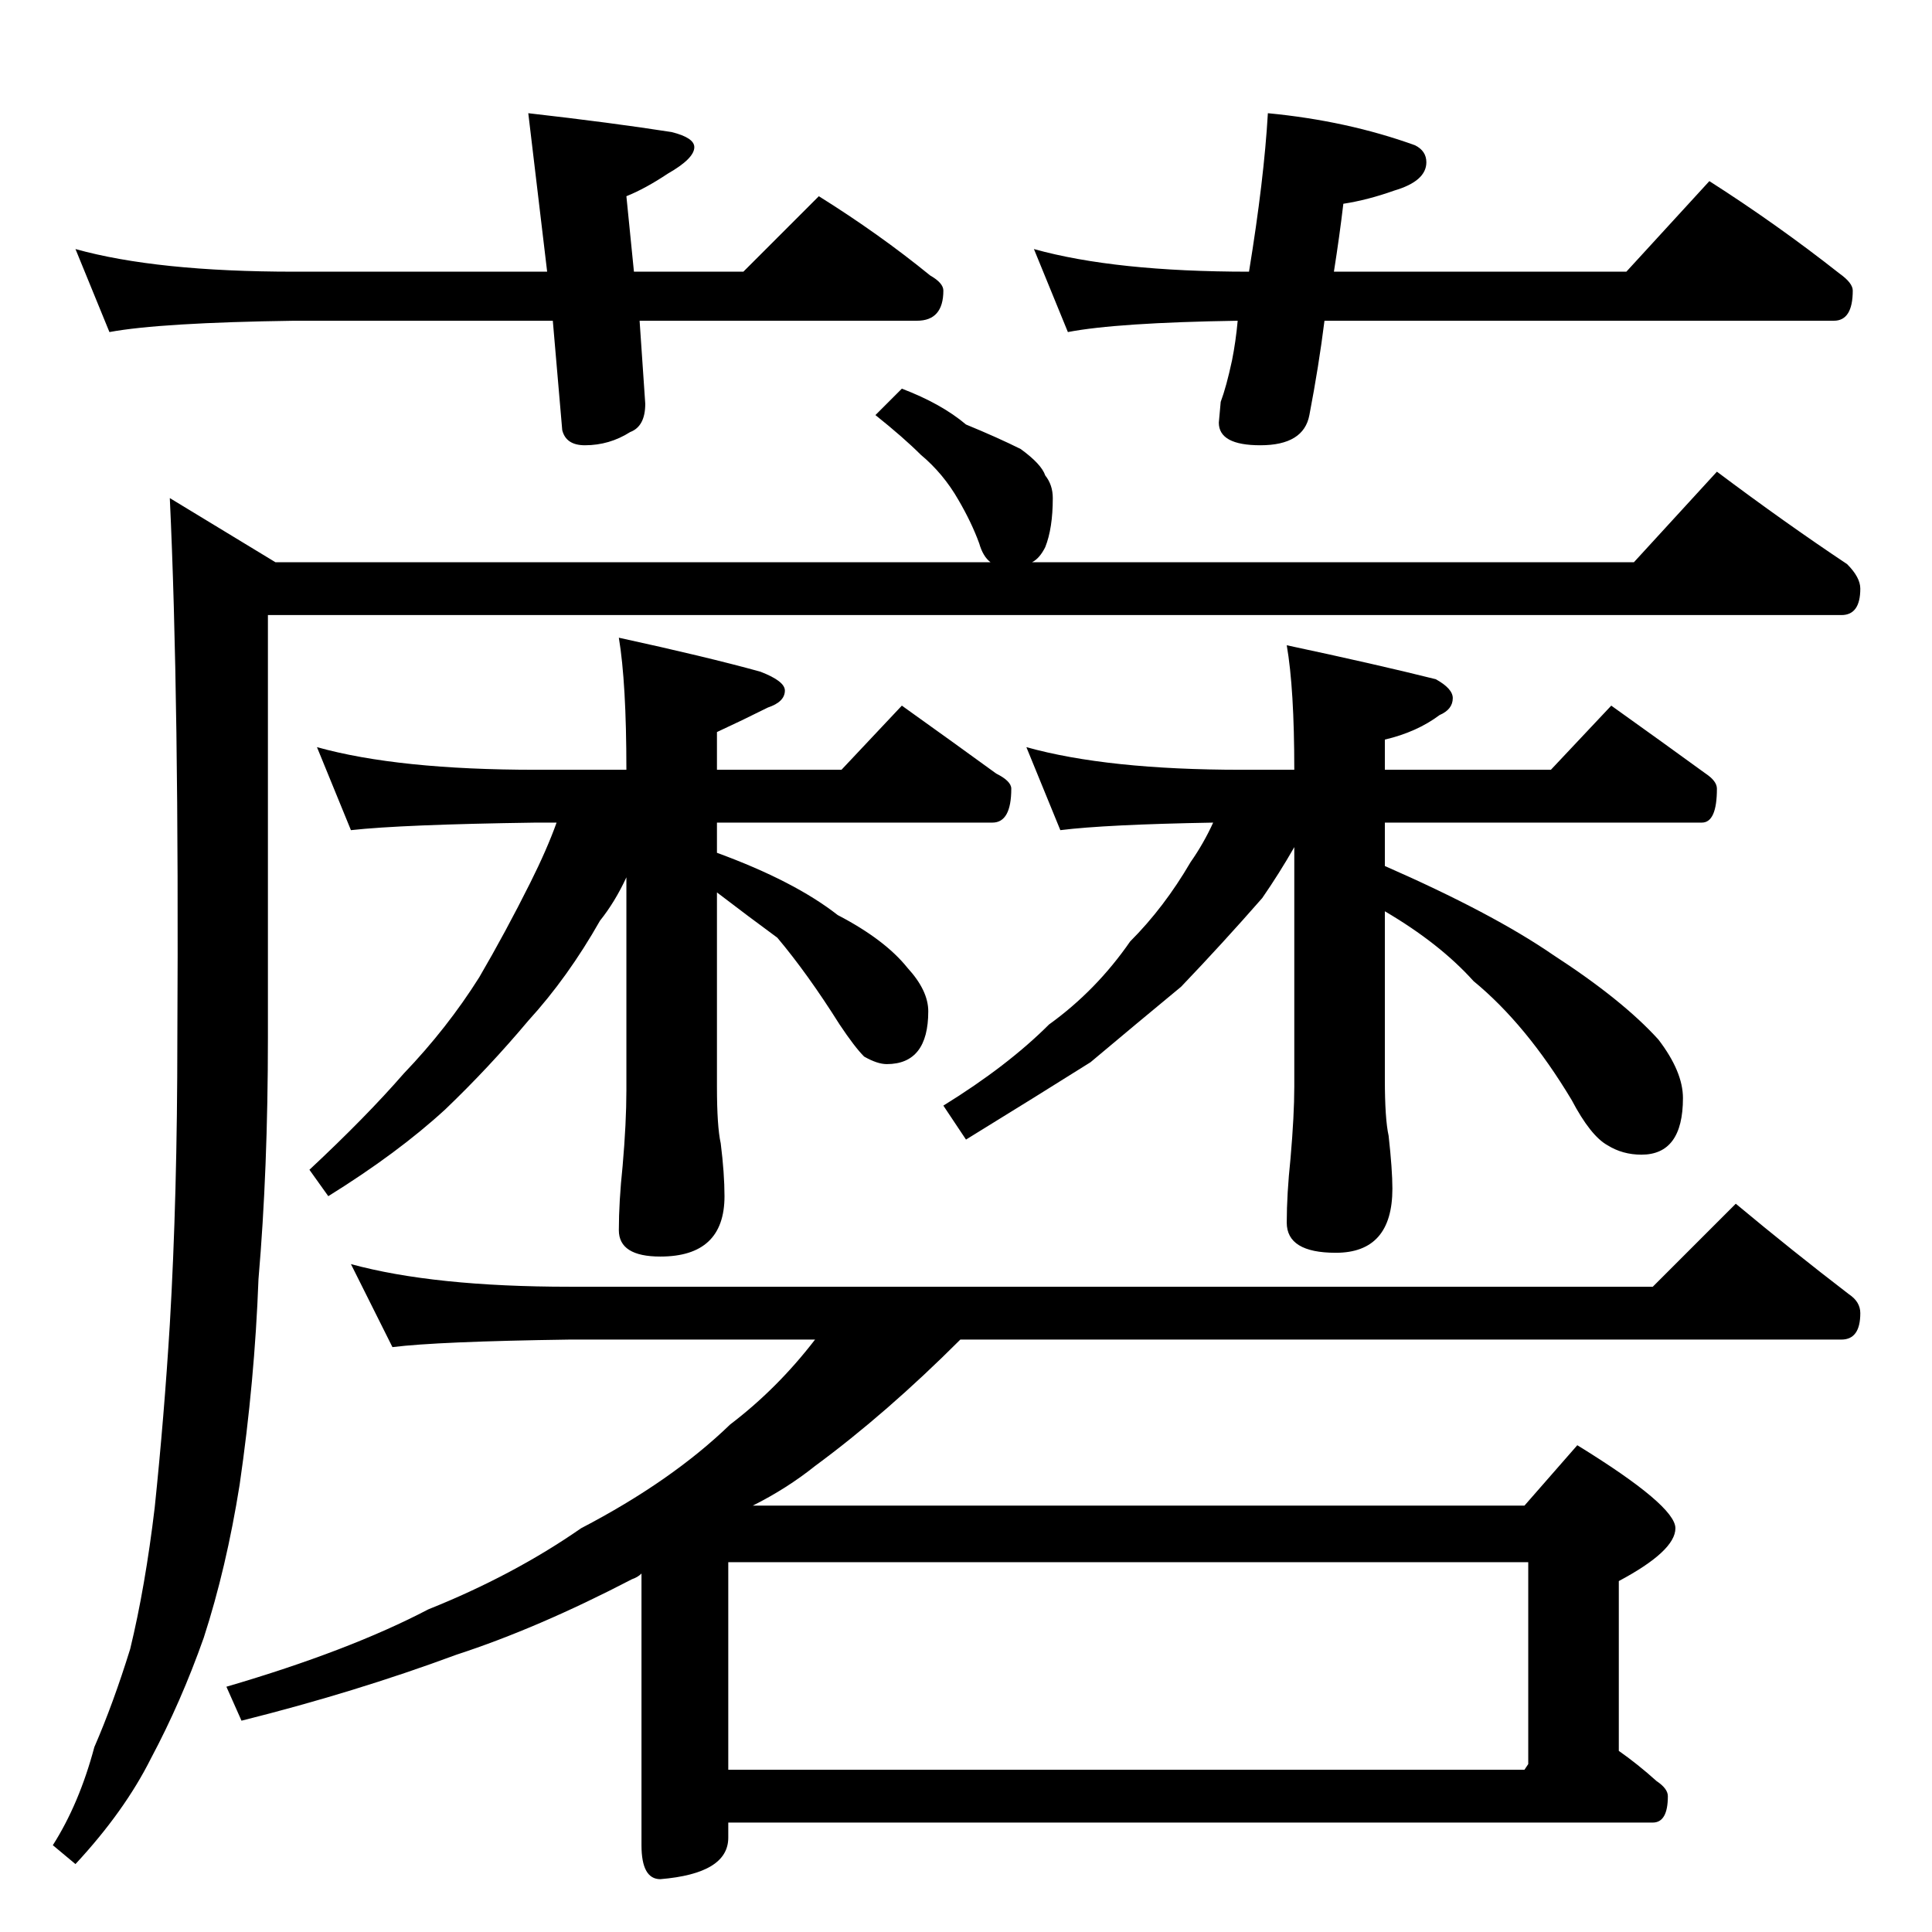 <?xml version="1.0" standalone="no"?>
<!DOCTYPE svg PUBLIC "-//W3C//DTD SVG 1.1//EN" "http://www.w3.org/Graphics/SVG/1.1/DTD/svg11.dtd" >
<svg xmlns="http://www.w3.org/2000/svg" xmlns:xlink="http://www.w3.org/1999/xlink" version="1.1" viewBox="0 -204 1024 1024">
  <g transform="matrix(1 0 0 -1 0 820)">
   <path fill="currentColor"
d="M40 892q43 -12 116 -12h134l-10 84q44 -5 76 -10q12 -3 12 -8q0 -6 -14 -14q-12 -8 -22 -12l4 -40h58l40 40q32 -20 59 -42q7 -4 7 -8q0 -16 -14 -16h-147l3 -44q0 -12 -8 -15q-11 -7 -24 -7q-10 0 -12 8l-5 58h-137q-71 -1 -98 -6zM672 964q42 -4 78 -17q6 -3 6 -9
q0 -10 -17 -15q-14 -5 -27 -7q-2 -17 -5 -36h155l44 48q36 -23 69 -49q7 -5 7 -9q0 -16 -10 -16h-270q-3 -24 -8 -50q-3 -16 -26 -16q-22 0 -22 12l1 11q3 8 6 22q2 10 3 21q-64 -1 -90 -6l-18 44q43 -12 114 -12q8 49 10 84zM478 818q21 -8 34 -19q17 -7 29 -13
q11 -8 13 -14q4 -5 4 -12q0 -16 -4 -26q-3 -6 -7 -8h319l44 48q36 -27 69 -49q7 -7 7 -13q0 -14 -10 -14h-834v-224q0 -70 -5 -128q-2 -54 -10 -109q-7 -44 -19 -81q-12 -34 -28 -64q-14 -28 -40 -56l-12 10q14 22 22 52q10 23 19 52q8 33 13 75q5 48 8 97q4 68 4 152
q1 180 -4 286l56 -34h379q-4 3 -6 10q-4 11 -11 23q-8 14 -20 24q-9 9 -24 21zM186 354q44 -12 116 -12h574l44 44q30 -25 60 -48q6 -4 6 -10q0 -14 -10 -14h-467q-39 -39 -77 -67q-15 -12 -33 -21h409l28 32q52 -32 52 -44t-30 -28v-90q10 -7 20 -16q6 -4 6 -8
q0 -14 -8 -14h-490v-8q0 -19 -36 -22q-10 0 -10 18v144q-2 -2 -5 -3q-50 -26 -93 -40q-54 -20 -114 -35l-8 18q65 19 107 41q45 18 81 43q48 25 79 55q25 19 45 45h-130q-70 -1 -94 -4zM386 86h422l2 3v107h-424v-110zM168 628q43 -12 116 -12h48q0 46 -4 70q46 -10 75 -18
q13 -5 13 -10q0 -6 -9 -9q-14 -7 -27 -13v-20h66l32 34q28 -20 50 -36q8 -4 8 -8q0 -18 -10 -18h-146v-16q41 -15 64 -33q25 -13 37 -28q11 -12 11 -23q0 -28 -22 -28q-5 0 -12 4q-5 5 -13 17q-17 27 -33 46q-15 11 -32 24v-103q0 -21 2 -30q2 -16 2 -28q0 -32 -34 -32
q-22 0 -22 14q0 15 2 34q2 23 2 40v113q-6 -13 -14 -23q-17 -30 -38 -53q-21 -25 -44 -47q-25 -23 -62 -46l-10 14q30 28 50 51q23 24 40 51q14 24 27 50q9 18 14 32h-11q-71 -1 -98 -4zM544 628q43 -12 114 -12h28q0 43 -4 66q47 -10 79 -18q9 -5 9 -10q0 -6 -7 -9
q-12 -9 -29 -13v-16h88l32 34q28 -20 50 -36q6 -4 6 -8q0 -18 -8 -18h-168v-23q57 -25 89 -47q37 -24 56 -45q13 -17 13 -31q0 -30 -22 -30q-10 0 -18 5q-9 5 -19 24q-24 40 -52 63q-18 20 -47 37v-89q0 -21 2 -30q2 -18 2 -28q0 -34 -30 -34q-26 0 -26 16q0 15 2 34
q2 23 2 38v127q-8 -14 -17 -27q-21 -24 -43 -47q-23 -19 -48 -40q-27 -17 -66 -41l-12 18q34 21 56 43q25 18 43 44q18 18 32 42q7 10 12 21q-57 -1 -81 -4z" />
  </g>

</svg>
